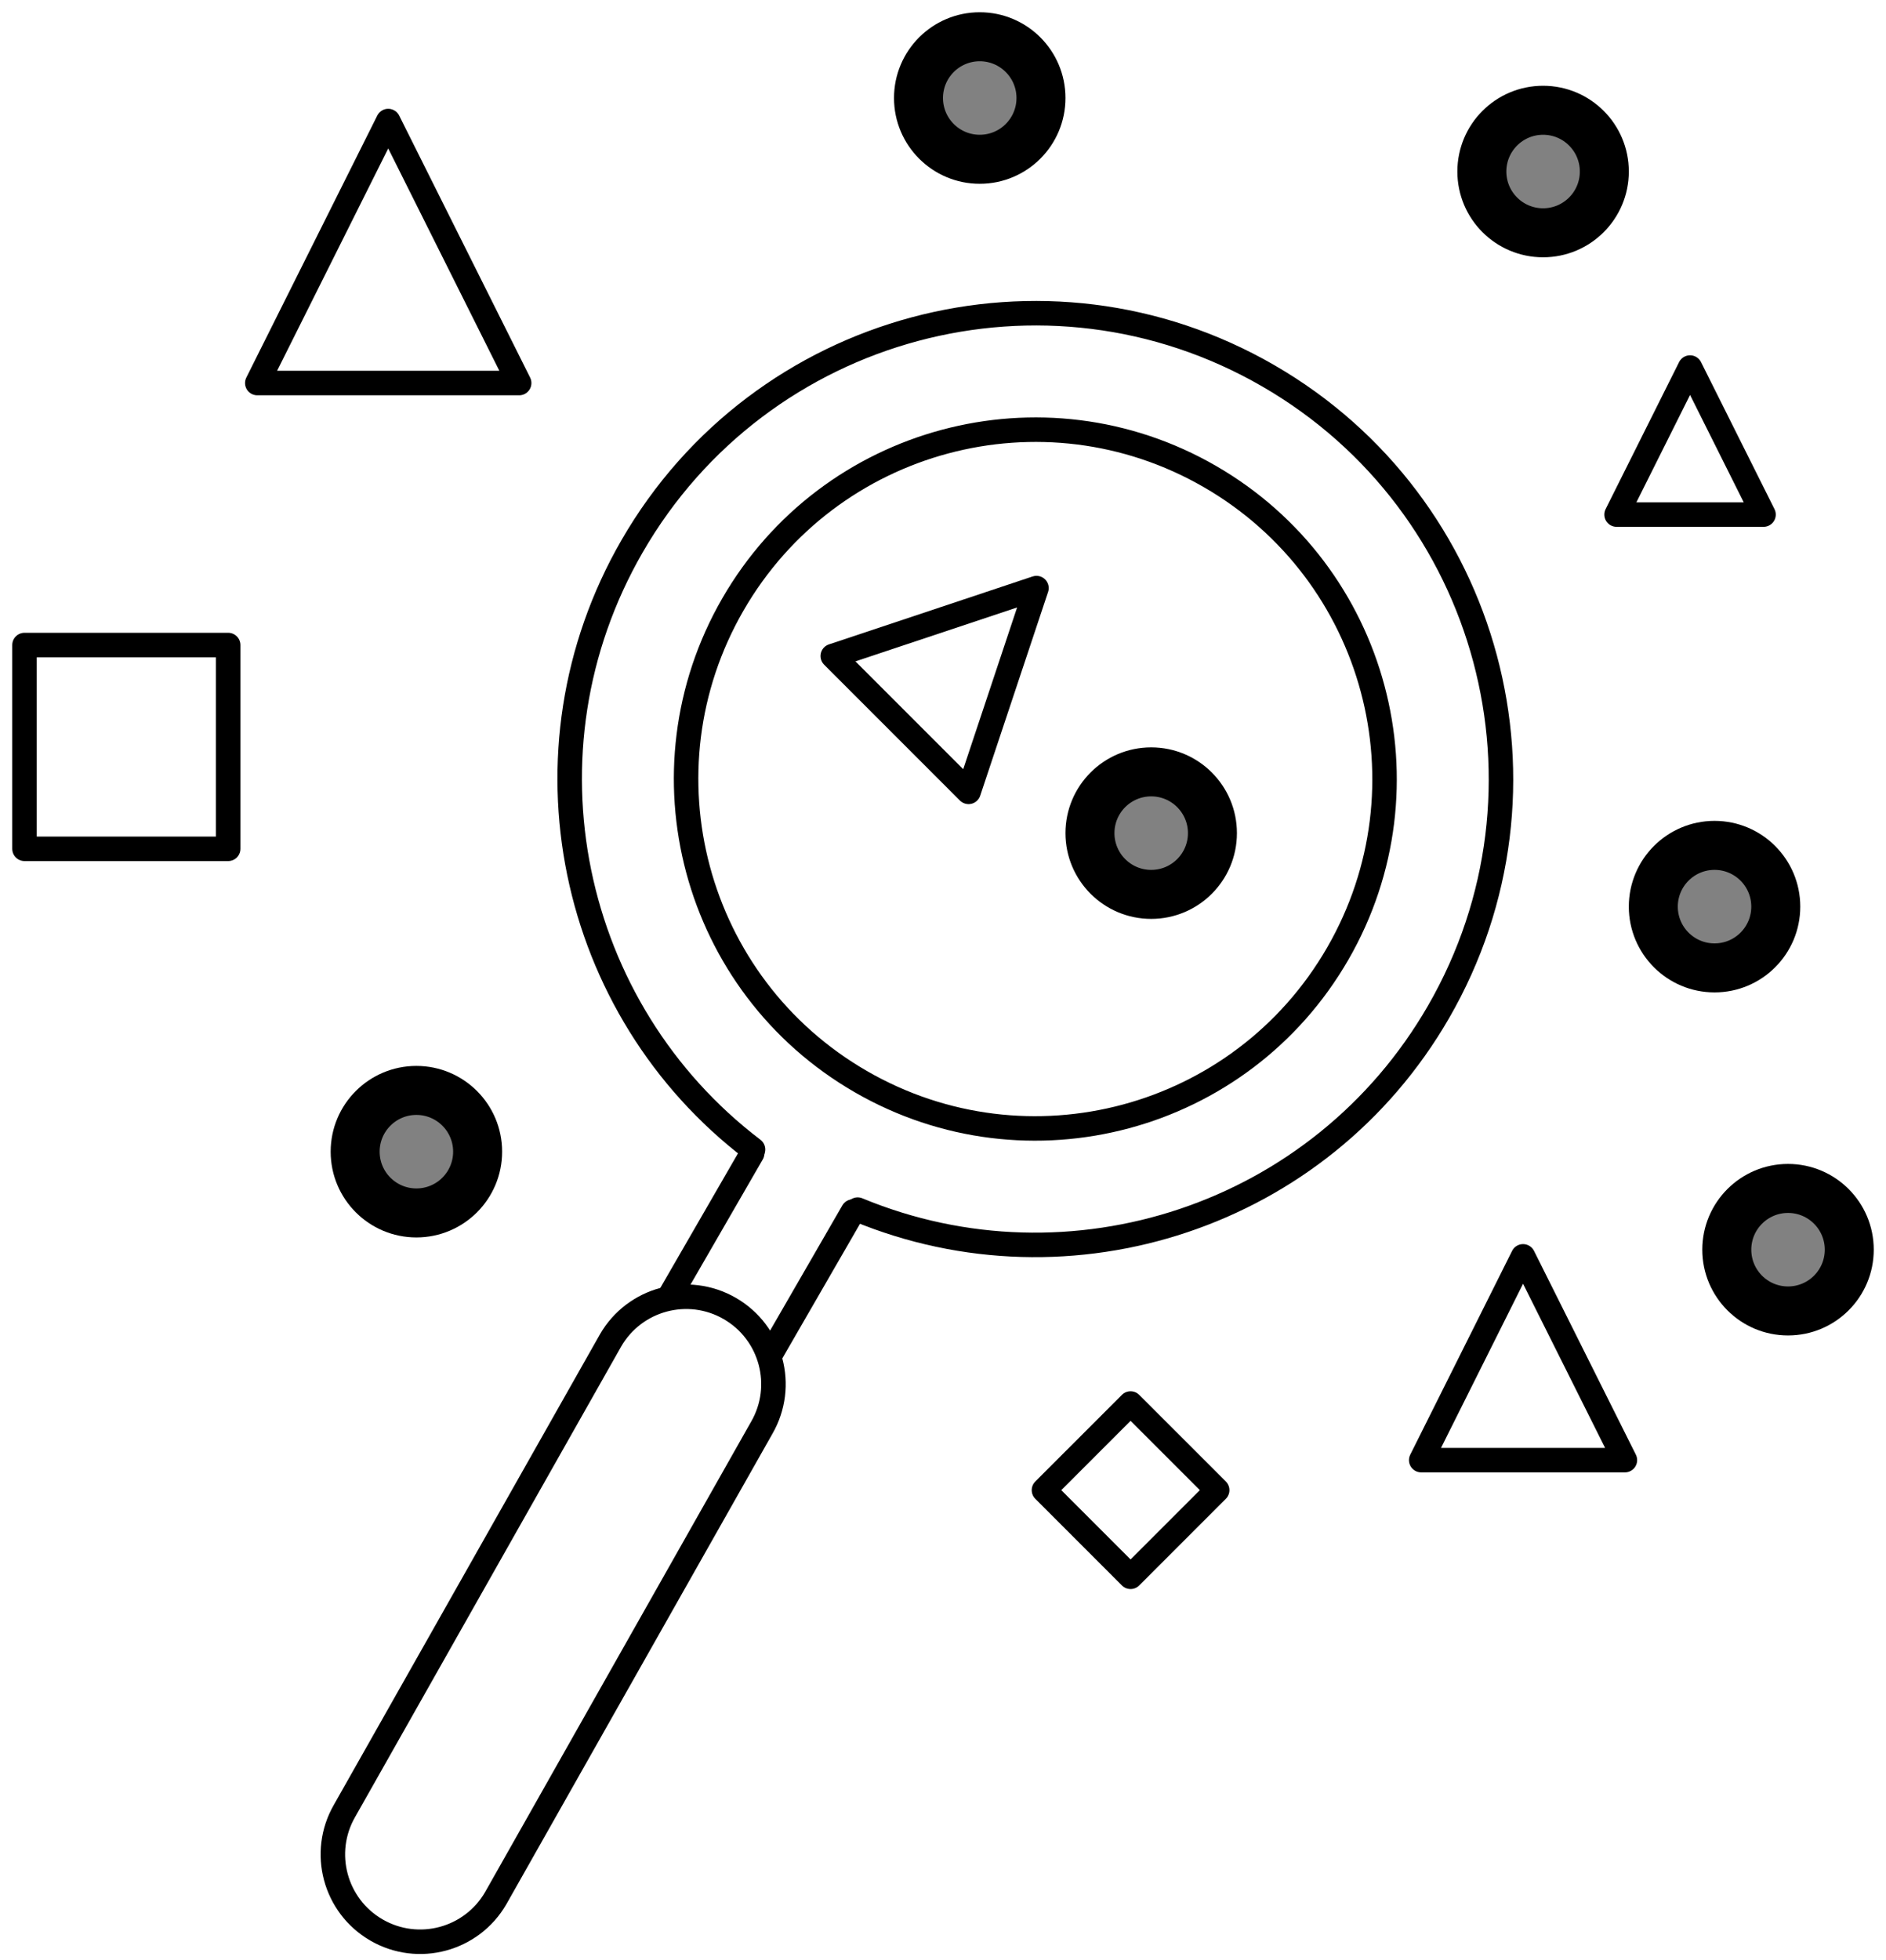 <?xml version="1.0" encoding="UTF-8"?>
<svg width="77px" height="80px" viewBox="0 0 77 80" version="1.1" xmlns="http://www.w3.org/2000/svg" xmlns:xlink="http://www.w3.org/1999/xlink">
    <title>design-thinking / finding-topics</title>
    <defs>
        <circle id="path-1" cx="62" cy="6" r="3"></circle>
        <circle id="path-2" cx="72" cy="50" r="3"></circle>
        <circle id="path-3" cx="69" cy="36" r="3"></circle>
        <circle id="path-4" cx="46" cy="33" r="3"></circle>
        <circle id="path-5" cx="39" cy="3" r="3"></circle>
        <circle id="path-6" cx="16" cy="46" r="3"></circle>
    </defs>
    <g id="Page-1" stroke="none" stroke-width="1" fill="none" fill-rule="evenodd">
        <g id="Dark-Previews-10" transform="translate(-88, -1765)">
            <g id="design-thinking-/-finding-topics" transform="translate(89, 1766)">
                <path d="M34.141,43.139 C40.96,47.076 49.679,44.74 53.615,37.921 C57.552,31.103 55.216,22.384 48.397,18.447 C41.579,14.511 32.86,16.847 28.923,23.665 C24.987,30.484 27.323,39.203 34.141,43.139 Z" id="Oval" stroke="currentColor" stroke-linecap="round" stroke-linejoin="round"></path>
                <path d="M34.016,48.365 C42.695,51.961 52.906,48.654 57.731,40.297 C62.98,31.206 59.865,19.581 50.773,14.332 C41.682,9.083 30.057,12.198 24.808,21.289 C19.97,29.67 22.238,40.203 29.743,45.911" id="Path" stroke="currentColor" stroke-linecap="round" stroke-linejoin="round"></path>
                <path d="M28.795,52.399 C30.5,53.383 31.084,55.563 30.1,57.267 L19.241,76.461 C18.257,78.165 16.077,78.749 14.373,77.765 C12.668,76.781 12.084,74.601 13.068,72.897 L23.927,53.703 C24.911,51.999 27.091,51.415 28.795,52.399 Z" id="Rectangle" stroke="currentColor" stroke-linecap="round" stroke-linejoin="round"></path>
                <line x1="33.823" y1="48.443" x2="30.412" y2="54.35" id="Path-1532" stroke="currentColor" stroke-linecap="round" stroke-linejoin="round"></line>
                <line x1="29.708" y1="46.067" x2="26.297" y2="51.974" id="Path-1532" stroke="currentColor" stroke-linecap="round" stroke-linejoin="round"></line>
                <polygon id="Triangle" stroke="currentColor" stroke-linecap="round" stroke-linejoin="round" points="14.85 3.94 20.196 14.632 9.504 14.632"></polygon>
                <polygon id="Triangle" stroke="currentColor" stroke-linecap="round" stroke-linejoin="round" points="61.182 50.272 65.34 58.588 57.024 58.588"></polygon>
                <polygon id="Triangle" stroke="currentColor" stroke-linecap="round" stroke-linejoin="round" points="68 14 71 20 65 20"></polygon>
                <polygon id="Triangle" stroke="currentColor" stroke-linecap="round" stroke-linejoin="round" points="41.316 23 38.544 31.316 33 25.772"></polygon>
                <polygon id="Rectangle" stroke="currentColor" stroke-linecap="round" stroke-linejoin="round" points="-2.27373675e-13 25.324 8.316 25.324 8.316 33.64 -2.27373675e-13 33.64"></polygon>
                <polygon id="Rectangle" stroke="currentColor" stroke-linecap="round" stroke-linejoin="round" points="45.158 56.278 48.694 59.813 45.158 63.349 41.622 59.813"></polygon>
                <g id="nucleus" transform="translate(62, 6) rotate(-90) translate(-62, -6) " stroke="currentColor">
                    <circle stroke-width="1.5" stroke-linejoin="round" fill="#818181" fill-rule="evenodd" cx="62" cy="6" r="2.25"></circle>
                    <use stroke-width="1" xlink:href="#path-1"></use>
                </g>
                <g id="nucleus" transform="translate(72, 50) rotate(-90) translate(-72, -50) " stroke="currentColor">
                    <circle stroke-width="1.5" stroke-linejoin="round" fill="#818181" fill-rule="evenodd" cx="72" cy="50" r="2.25"></circle>
                    <use stroke-width="1" xlink:href="#path-2"></use>
                </g>
                <g id="nucleus" transform="translate(69, 36) rotate(-90) translate(-69, -36) " stroke="currentColor">
                    <circle stroke-width="1.5" stroke-linejoin="round" fill="#818181" fill-rule="evenodd" cx="69" cy="36" r="2.25"></circle>
                    <use stroke-width="1" xlink:href="#path-3"></use>
                </g>
                <g id="nucleus" transform="translate(46, 33) rotate(-90) translate(-46, -33) " stroke="currentColor">
                    <circle stroke-width="1.5" stroke-linejoin="round" fill="#818181" fill-rule="evenodd" cx="46" cy="33" r="2.25"></circle>
                    <use stroke-width="1" xlink:href="#path-4"></use>
                </g>
                <g id="nucleus" transform="translate(39, 3) rotate(-90) translate(-39, -3) " stroke="currentColor">
                    <circle stroke-width="1.5" stroke-linejoin="round" fill="#818181" fill-rule="evenodd" cx="39" cy="3" r="2.25"></circle>
                    <use stroke-width="1" xlink:href="#path-5"></use>
                </g>
                <g id="nucleus" transform="translate(16, 46) rotate(-90) translate(-16, -46) " stroke="currentColor">
                    <circle stroke-width="1.5" stroke-linejoin="round" fill="#818181" fill-rule="evenodd" cx="16" cy="46" r="2.25"></circle>
                    <use stroke-width="1" xlink:href="#path-6"></use>
                </g>
            </g>
        </g>
    </g>
</svg>